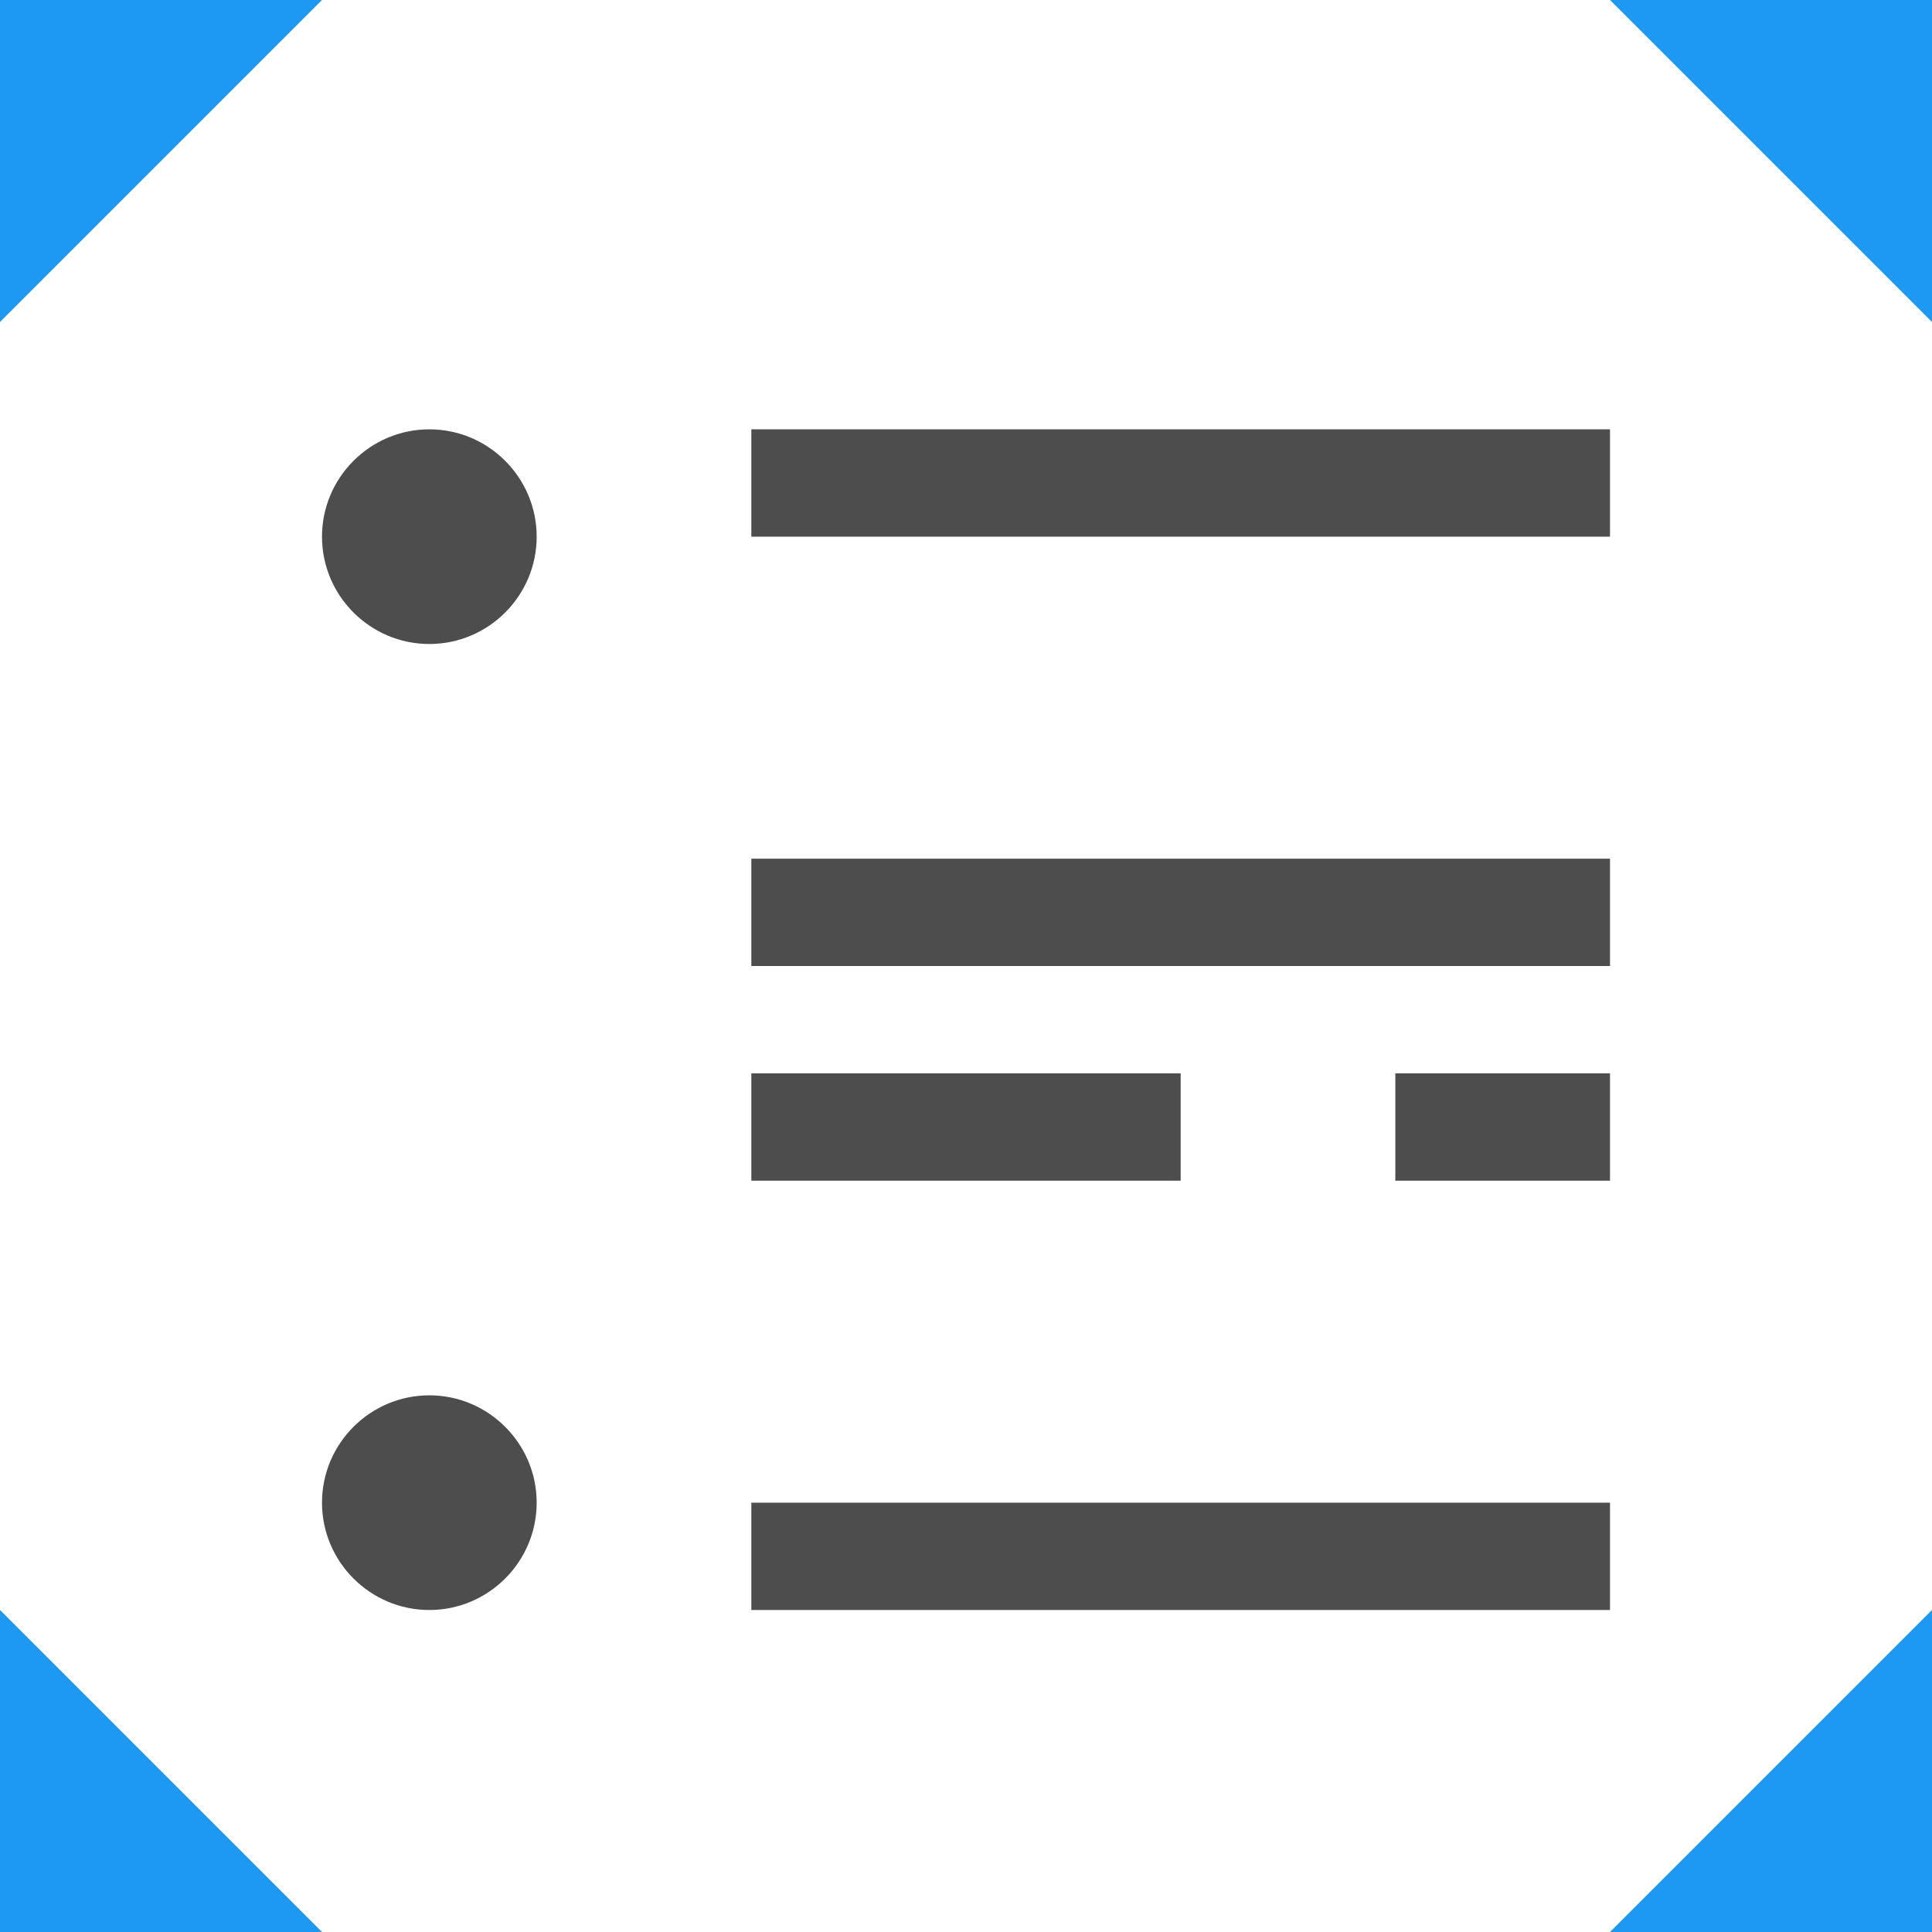 <?xml version="1.0" encoding="UTF-8"?>
<svg xmlns="http://www.w3.org/2000/svg" xmlns:xlink="http://www.w3.org/1999/xlink" width="18pt" height="18pt" viewBox="0 0 18 18" version="1.1">
<g id="surface1">
<path style=" stroke:none;fill-rule:nonzero;fill:rgb(30.196%,30.196%,30.196%);fill-opacity:1;" d="M 4 4 C 3.449 4 3 4.449 3 5 C 3 5.551 3.449 6 4 6 C 4.551 6 5 5.551 5 5 C 5 4.449 4.551 4 4 4 Z M 7 4 L 7 5 L 15 5 L 15 4 Z M 7 8 L 7 9 L 15 9 L 15 8 Z M 7 10 L 7 11 L 11 11 L 11 10 Z M 13 10 L 13 11 L 15 11 L 15 10 Z M 4 13 C 3.449 13 3 13.449 3 14 C 3 14.551 3.449 15 4 15 C 4.551 15 5 14.551 5 14 C 5 13.449 4.551 13 4 13 Z M 7 14 L 7 15 L 15 15 L 15 14 Z M 7 14 "/>
<path style=" stroke:none;fill-rule:nonzero;fill:rgb(11.373%,60%,95.294%);fill-opacity:1;" d="M 0 0 L 0 3 L 3 0 Z M 15 0 L 18 3 L 18 0 Z M 0 15 L 0 18 L 3 18 Z M 18 15 L 15 18 L 18 18 Z M 18 15 "/>
</g>
</svg>
